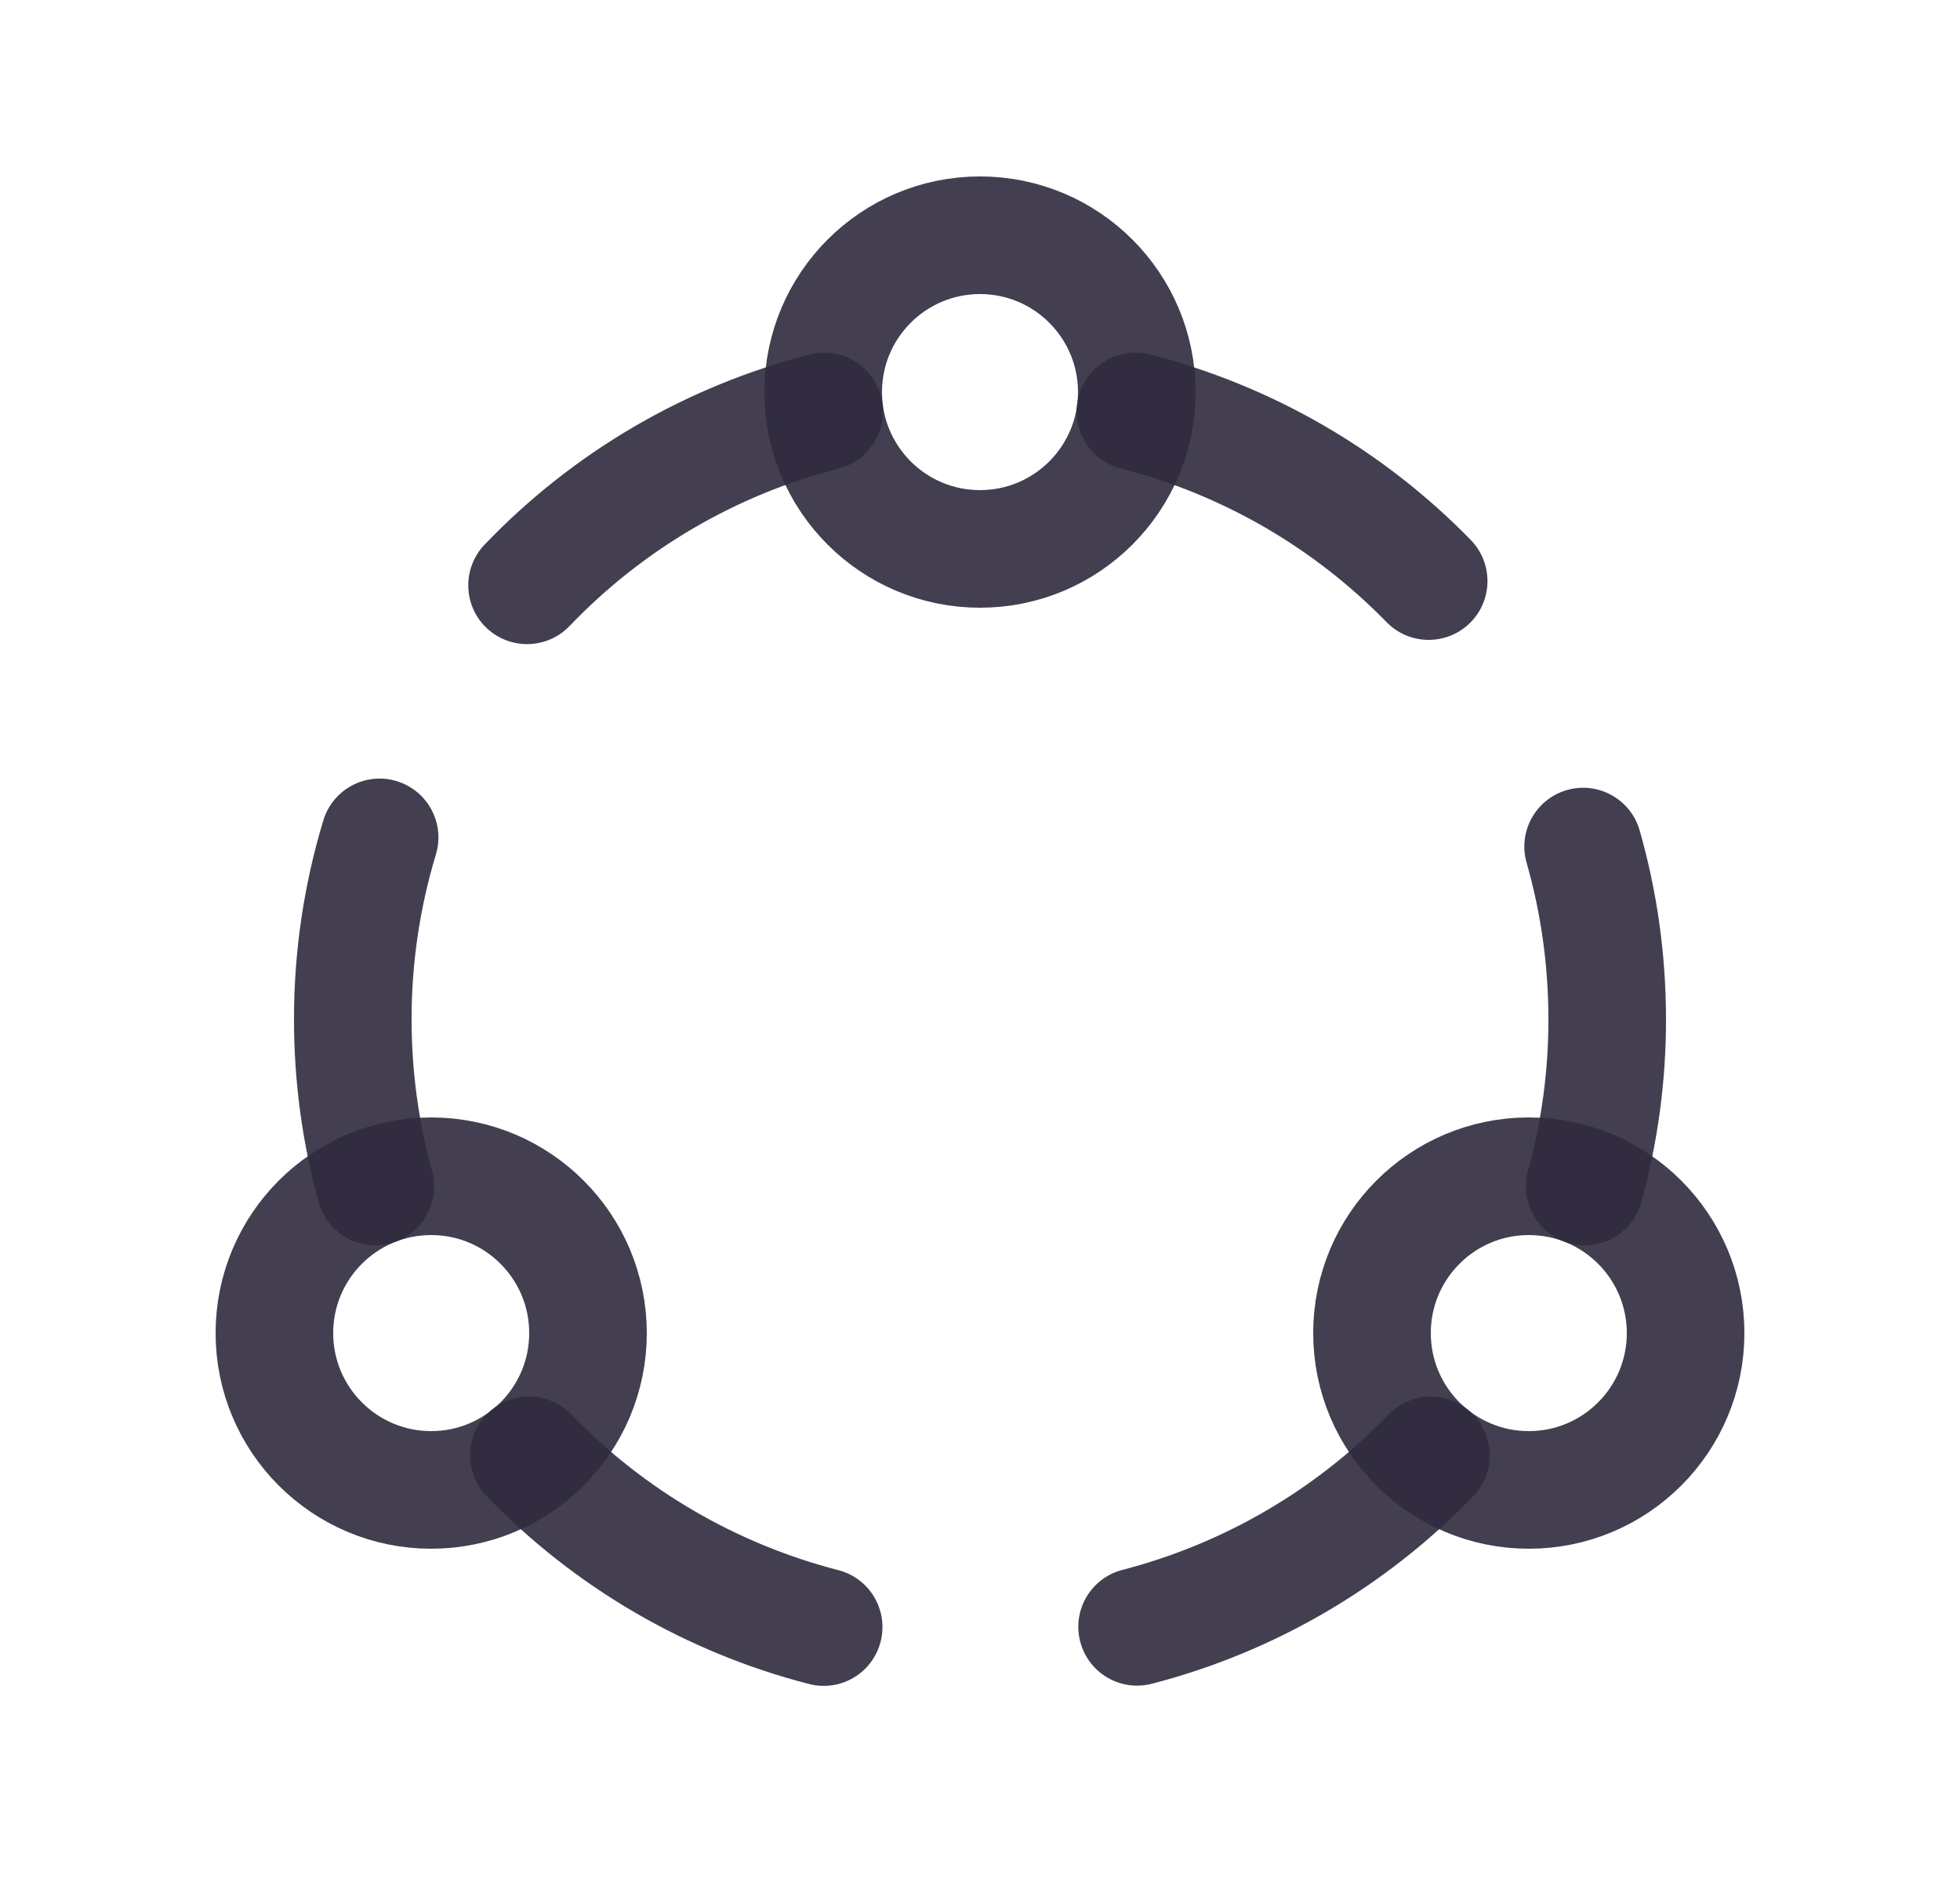 <svg width="25" height="24" viewBox="0 0 25 24" fill="none" xmlns="http://www.w3.org/2000/svg">
<circle cx="12.5" cy="5" r="2" stroke="#2F2B3D" stroke-opacity="0.9" stroke-width="1.5" stroke-linecap="round" stroke-linejoin="round"/>
<path d="M17.686 7.934C17.975 8.23 18.45 8.236 18.747 7.947C19.043 7.658 19.049 7.183 18.76 6.886L17.686 7.934ZM14.669 4.521C14.268 4.419 13.859 4.661 13.756 5.062C13.654 5.463 13.896 5.872 14.297 5.975L14.669 4.521ZM10.698 5.975C11.1 5.872 11.341 5.463 11.239 5.062C11.136 4.66 10.727 4.419 10.326 4.522L10.698 5.975ZM6.181 6.945C5.895 7.245 5.905 7.72 6.204 8.006C6.504 8.292 6.978 8.282 7.265 7.983L6.181 6.945ZM5.56 10.896C5.68 10.499 5.455 10.081 5.059 9.961C4.662 9.841 4.244 10.066 4.124 10.462L5.56 10.896ZM4.5 12.999H5.25L5.25 12.998L4.5 12.999ZM4.064 15.33C4.174 15.729 4.587 15.964 4.986 15.854C5.385 15.744 5.62 15.331 5.51 14.932L4.064 15.33ZM7.287 18.038C6.999 17.74 6.524 17.732 6.226 18.019C5.928 18.307 5.92 18.782 6.207 19.08L7.287 18.038ZM10.319 21.475C10.72 21.579 11.129 21.337 11.232 20.936C11.335 20.535 11.094 20.126 10.693 20.023L10.319 21.475ZM14.316 20.02C13.915 20.124 13.674 20.533 13.778 20.934C13.882 21.335 14.291 21.576 14.692 21.472L14.316 20.02ZM18.791 19.081C19.078 18.783 19.07 18.308 18.772 18.02C18.474 17.733 17.999 17.741 17.712 18.039L18.791 19.081ZM19.49 14.931C19.38 15.33 19.615 15.743 20.014 15.853C20.413 15.963 20.826 15.728 20.936 15.329L19.49 14.931ZM20.5 12.999H19.75V13L20.5 12.999ZM20.914 10.59C20.8 10.192 20.385 9.961 19.987 10.075C19.589 10.189 19.358 10.604 19.472 11.002L20.914 10.59ZM18.76 6.886C17.639 5.737 16.224 4.919 14.669 4.521L14.297 5.975C15.585 6.304 16.758 6.982 17.686 7.934L18.76 6.886ZM10.326 4.522C8.745 4.927 7.309 5.767 6.181 6.945L7.265 7.983C8.2 7.006 9.389 6.31 10.698 5.975L10.326 4.522ZM4.124 10.462C3.875 11.285 3.749 12.14 3.75 13L5.25 12.998C5.249 12.286 5.354 11.578 5.56 10.896L4.124 10.462ZM3.75 12.999C3.75 13.805 3.859 14.587 4.064 15.33L5.51 14.932C5.341 14.317 5.25 13.669 5.25 12.999H3.75ZM6.207 19.08C7.33 20.243 8.753 21.072 10.319 21.475L10.693 20.023C9.396 19.689 8.217 19.002 7.287 18.038L6.207 19.08ZM14.692 21.472C16.253 21.068 17.671 20.241 18.791 19.081L17.712 18.039C16.784 19 15.609 19.685 14.316 20.02L14.692 21.472ZM20.936 15.329C21.145 14.57 21.251 13.786 21.25 12.998L19.75 13C19.751 13.652 19.663 14.302 19.49 14.931L20.936 15.329ZM21.25 12.999C21.25 12.165 21.133 11.356 20.914 10.59L19.472 11.002C19.653 11.636 19.75 12.305 19.75 12.999H21.25Z" fill="#2F2B3D" fill-opacity="0.9"/>
<circle cx="5.5" cy="17" r="2" stroke="#2F2B3D" stroke-opacity="0.9" stroke-width="1.5" stroke-linecap="round" stroke-linejoin="round"/>
<circle cx="19.5" cy="17" r="2" stroke="#2F2B3D" stroke-opacity="0.9" stroke-width="1.5" stroke-linecap="round" stroke-linejoin="round"/>
</svg>
